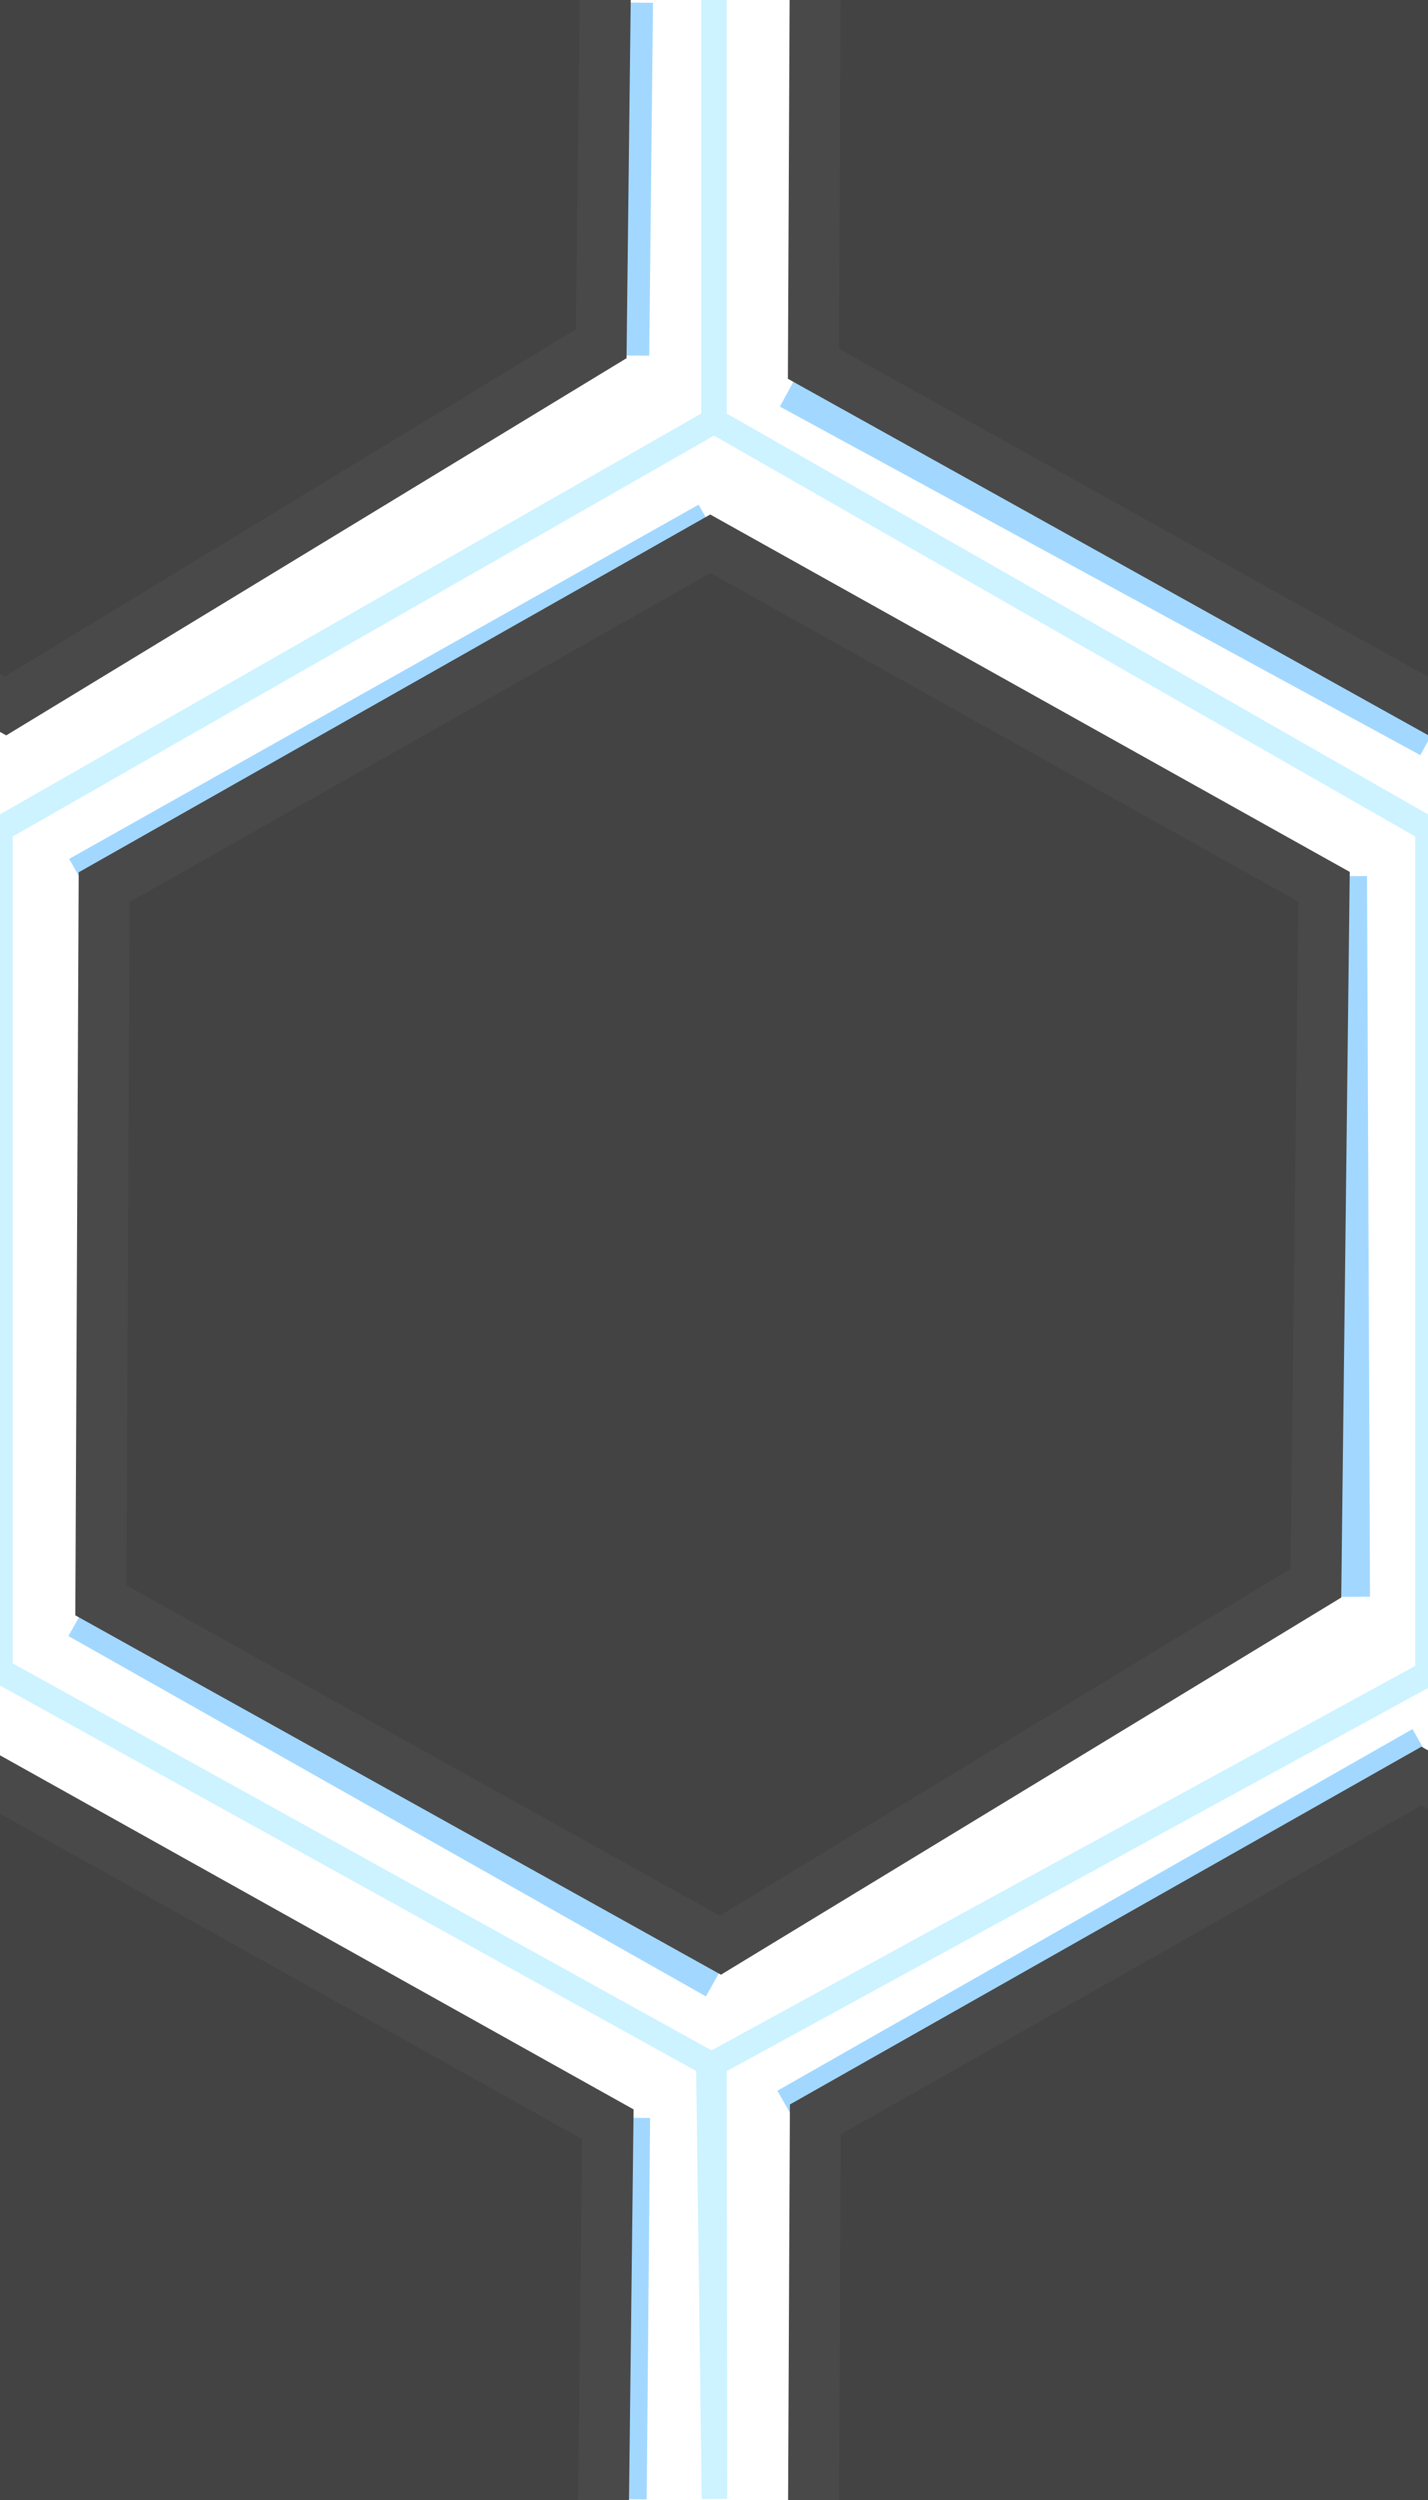 <svg viewBox="0 0 28 49" xmlns="http://www.w3.org/2000/svg">
  <defs>
    <linearGradient gradientUnits="userSpaceOnUse" x1="13.97" y1="10.658" x2="13.97" y2="38.126" id="gradient-0">
      <stop offset="0" style="stop-color: rgb(67, 67, 67);"></stop>
      <stop offset="1" style="stop-color: rgb(130, 130, 130);"></stop>
    </linearGradient>
    <linearGradient gradientUnits="userSpaceOnUse" x1="13.97" y1="10.658" x2="13.97" y2="38.126" id="gradient-1" gradientTransform="matrix(1, 0, 0, 1, 13.946, 24.152)">
      <stop offset="0" style="stop-color: rgb(67, 67, 67);"></stop>
      <stop offset="1" style="stop-color: rgb(130, 130, 130);"></stop>
    </linearGradient>
    <linearGradient gradientUnits="userSpaceOnUse" x1="13.97" y1="10.658" x2="13.97" y2="38.126" id="gradient-2" gradientTransform="matrix(1, 0, 0, 1, 13.972, -24.236)">
      <stop offset="0" style="stop-color: rgb(67, 67, 67);"></stop>
      <stop offset="1" style="stop-color: rgb(130, 130, 130);"></stop>
    </linearGradient>
    <linearGradient gradientUnits="userSpaceOnUse" x1="13.97" y1="10.658" x2="13.97" y2="38.126" id="gradient-3" gradientTransform="matrix(1, 0, 0, 1, -14.013, -24.291)">
      <stop offset="0" style="stop-color: rgb(67, 67, 67);"></stop>
      <stop offset="1" style="stop-color: rgb(130, 130, 130);"></stop>
    </linearGradient>
    <linearGradient gradientUnits="userSpaceOnUse" x1="13.97" y1="10.658" x2="13.97" y2="38.126" id="gradient-4" gradientTransform="matrix(1, 0, 0, 1, -14.042, 24.255)">
      <stop offset="0" style="stop-color: rgb(67, 67, 67);"></stop>
      <stop offset="1" style="stop-color: rgb(130, 130, 130);"></stop>
    </linearGradient>
    <linearGradient gradientUnits="userSpaceOnUse" x1="-0.044" y1="-13.633" x2="-0.044" y2="13.835" id="gradient-5">
      <stop offset="0" style="stop-color: rgb(129, 129, 129);"></stop>
      <stop offset="1" style="stop-color: rgb(70, 70, 70);"></stop>
    </linearGradient>
    <linearGradient gradientUnits="userSpaceOnUse" x1="27.942" y1="-13.578" x2="27.942" y2="13.89" id="gradient-6">
      <stop offset="0" style="stop-color: rgb(129, 129, 129);"></stop>
      <stop offset="1" style="stop-color: rgb(70, 70, 70);"></stop>
    </linearGradient>
    <linearGradient gradientUnits="userSpaceOnUse" x1="13.97" y1="10.658" x2="13.97" y2="38.126" id="gradient-7">
      <stop offset="0" style="stop-color: rgb(129, 129, 129);"></stop>
      <stop offset="1" style="stop-color: rgb(70, 70, 70);"></stop>
    </linearGradient>
    <linearGradient gradientUnits="userSpaceOnUse" x1="-0.072" y1="34.913" x2="-0.072" y2="62.381" id="gradient-8">
      <stop offset="0" style="stop-color: rgb(129, 129, 129);"></stop>
      <stop offset="1" style="stop-color: rgb(70, 70, 70);"></stop>
    </linearGradient>
    <linearGradient gradientUnits="userSpaceOnUse" x1="27.915" y1="34.809" x2="27.915" y2="62.277" id="gradient-9">
      <stop offset="0" style="stop-color: rgb(129, 129, 129);"></stop>
      <stop offset="1" style="stop-color: rgb(70, 70, 70);"></stop>
    </linearGradient>
  </defs>
  <line style="fill: rgba(113, 208, 255, 0.54); stroke: rgba(112, 196, 255, 0.65);" x1="1.602" y1="17.27" x2="13.944" y2="10.327"></line>
  <line style="fill: rgba(113, 208, 255, 0.54); stroke: rgba(112, 196, 255, 0.65);" x1="26.304" y1="17.173" x2="26.363" y2="31.298"></line>
  <line style="fill: rgba(113, 208, 255, 0.54); stroke: rgba(112, 196, 255, 0.65);" x1="1.587" y1="31.631" x2="14.087" y2="38.694"></line>
  <line style="fill: rgba(113, 208, 255, 0.54); stroke: rgba(112, 196, 255, 0.65);" x1="15.49" y1="41.413" x2="27.943" y2="34.325"></line>
  <line style="fill: rgba(113, 208, 255, 0.54); stroke: rgba(112, 196, 255, 0.65);" x1="12.23" y1="6.967" x2="12.304" y2="0.05"></line>
  <line style="fill: rgba(113, 208, 255, 0.54); stroke: rgba(112, 196, 255, 0.65);" x1="12.18" y1="48.984" x2="12.247" y2="41.508"></line>
  <line style="fill: rgba(113, 208, 255, 0.54); stroke: rgba(112, 196, 255, 0.65);" x1="15.531" y1="7.53" x2="28.089" y2="14.362"></line>
  <polygon style="stroke: rgb(73, 73, 73); fill: rgb(67, 67, 67);" points="2.042 17.389 13.928 10.658 25.962 17.381 25.802 31.029 14.125 38.126 1.978 31.367"></polygon>
  <polygon style="stroke: rgb(73, 73, 73); fill: rgb(67, 67, 67);" points="15.987 41.54 27.873 34.809 39.907 41.532 39.747 55.18 28.07 62.277 15.923 55.518"></polygon>
  <polygon style="stroke: rgb(73, 73, 73); fill: rgb(67, 67, 67);" points="16.014 -6.847 27.9 -13.578 39.934 -6.855 39.774 6.793 28.097 13.89 15.95 7.131"></polygon>
  <polygon style="stroke: rgb(73, 73, 73); fill: rgb(67, 67, 67);" points="-11.972 -6.902 -0.086 -13.633 11.948 -6.91 11.788 6.738 0.111 13.835 -12.036 7.076"></polygon>
  <polygon style="stroke: rgb(73, 73, 73); fill: rgb(67, 67, 67);" points="-12 41.644 -0.114 34.913 11.92 41.636 11.76 55.284 0.083 62.381 -12.064 55.622"></polygon>
  <polygon style="fill: none; stroke: rgba(127, 225, 255, 0.4); stroke-width: 0.5px;" points="14 0 14 8.25 28 16.25 28 32.8 13.9 40.5 14.009 48.978 14 40.5 0 32.75 0 16.25 14 8.25"></polygon>
</svg>